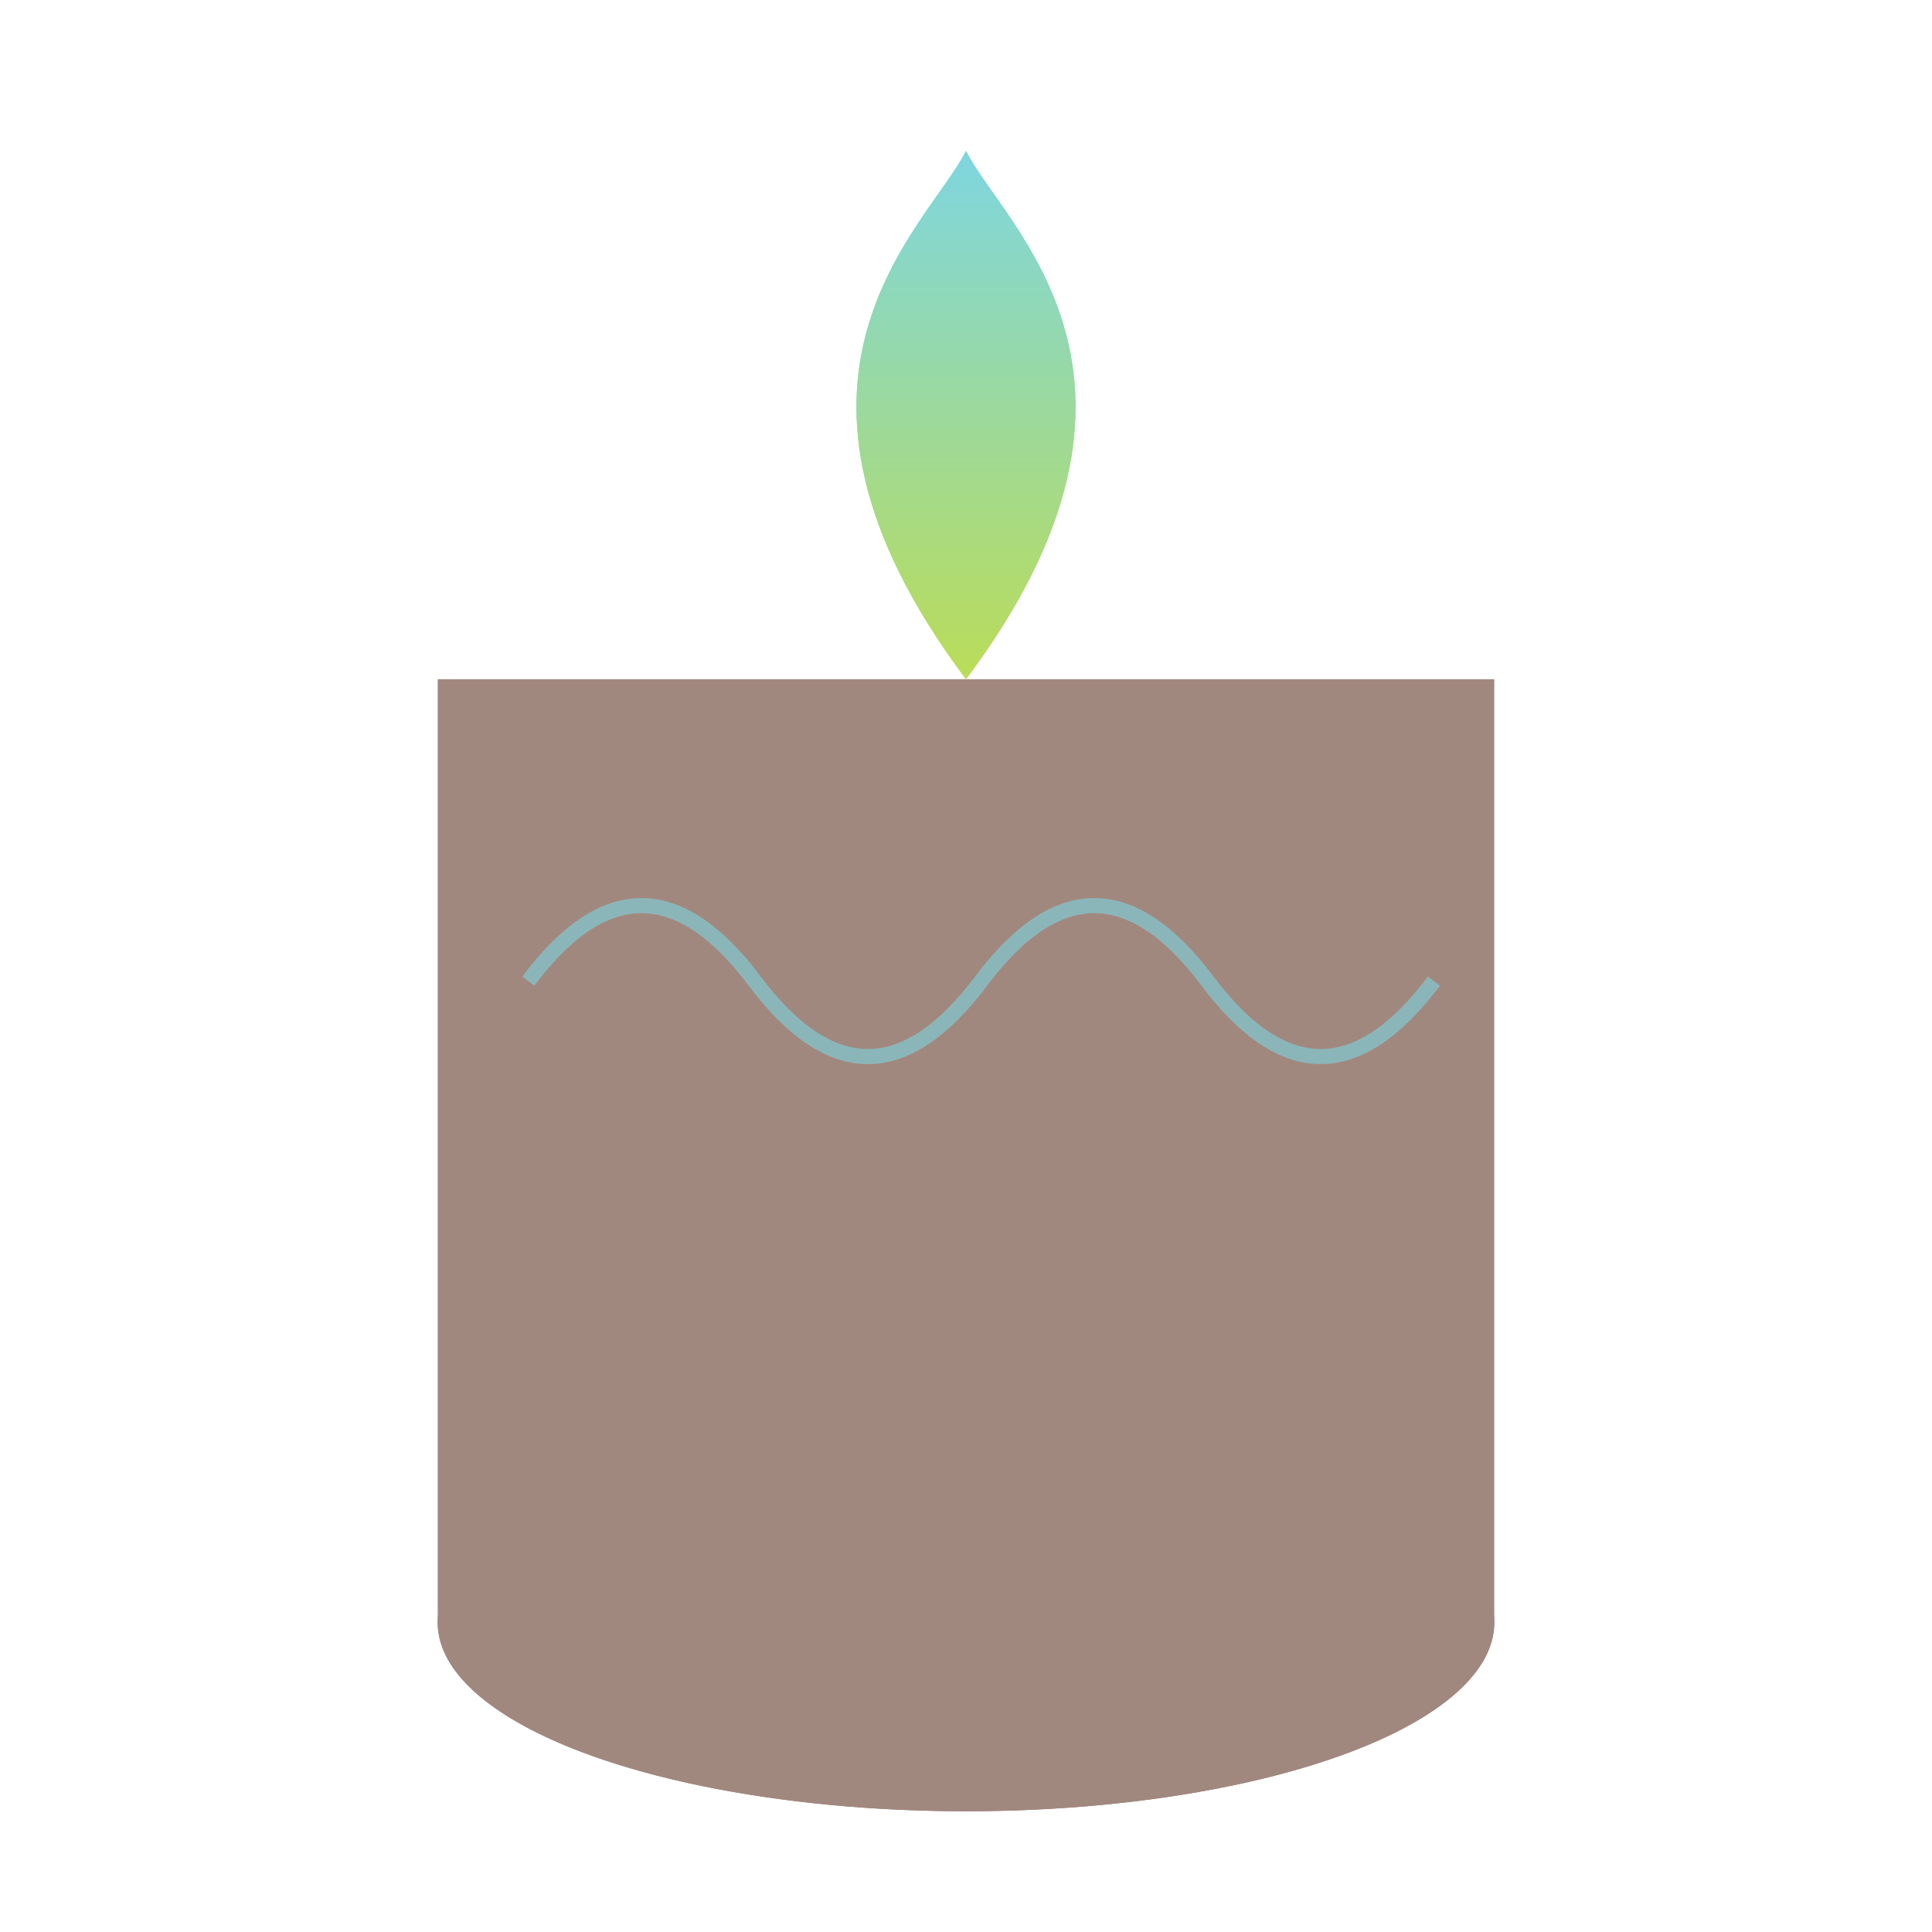 <svg xmlns="http://www.w3.org/2000/svg" width="512" height="512" viewBox="0 0 512 512">
  <title>DreamSeedAI Icon</title>
  <defs>
    <linearGradient id="leaf" x1="0" y1="0" x2="0" y2="1">
      <stop offset="0%" stop-color="#7ed6df"/>
      <stop offset="100%" stop-color="#badc58"/>
    </linearGradient>
  </defs>
  <rect width="512" height="512" fill="transparent"/>
  <!-- pot -->
  <ellipse cx="256" cy="430" rx="140" ry="50" fill="#8d6e63"/>
  <path d="M116 180 h280 v250 a140 50 0 0 1 -280 0 z" fill="#a1887f"/>
  <!-- data pattern on pot -->
  <path d="M140 260 q30 -40 60 0 t60 0 t60 0 t60 0"
        stroke="#7ed6df" stroke-width="4" fill="none" opacity="0.6"/>
  <!-- leaves -->
  <path d="M256 180 c-60 -80 -10 -120 0 -140 c10 20 60 60 0 140 z" fill="url(#leaf)"/>
  <path d="M256 180 c60 -80 10 -120 0 -140 c-10 20 -60 60 0 140 z" fill="url(#leaf)"/>
</svg>
